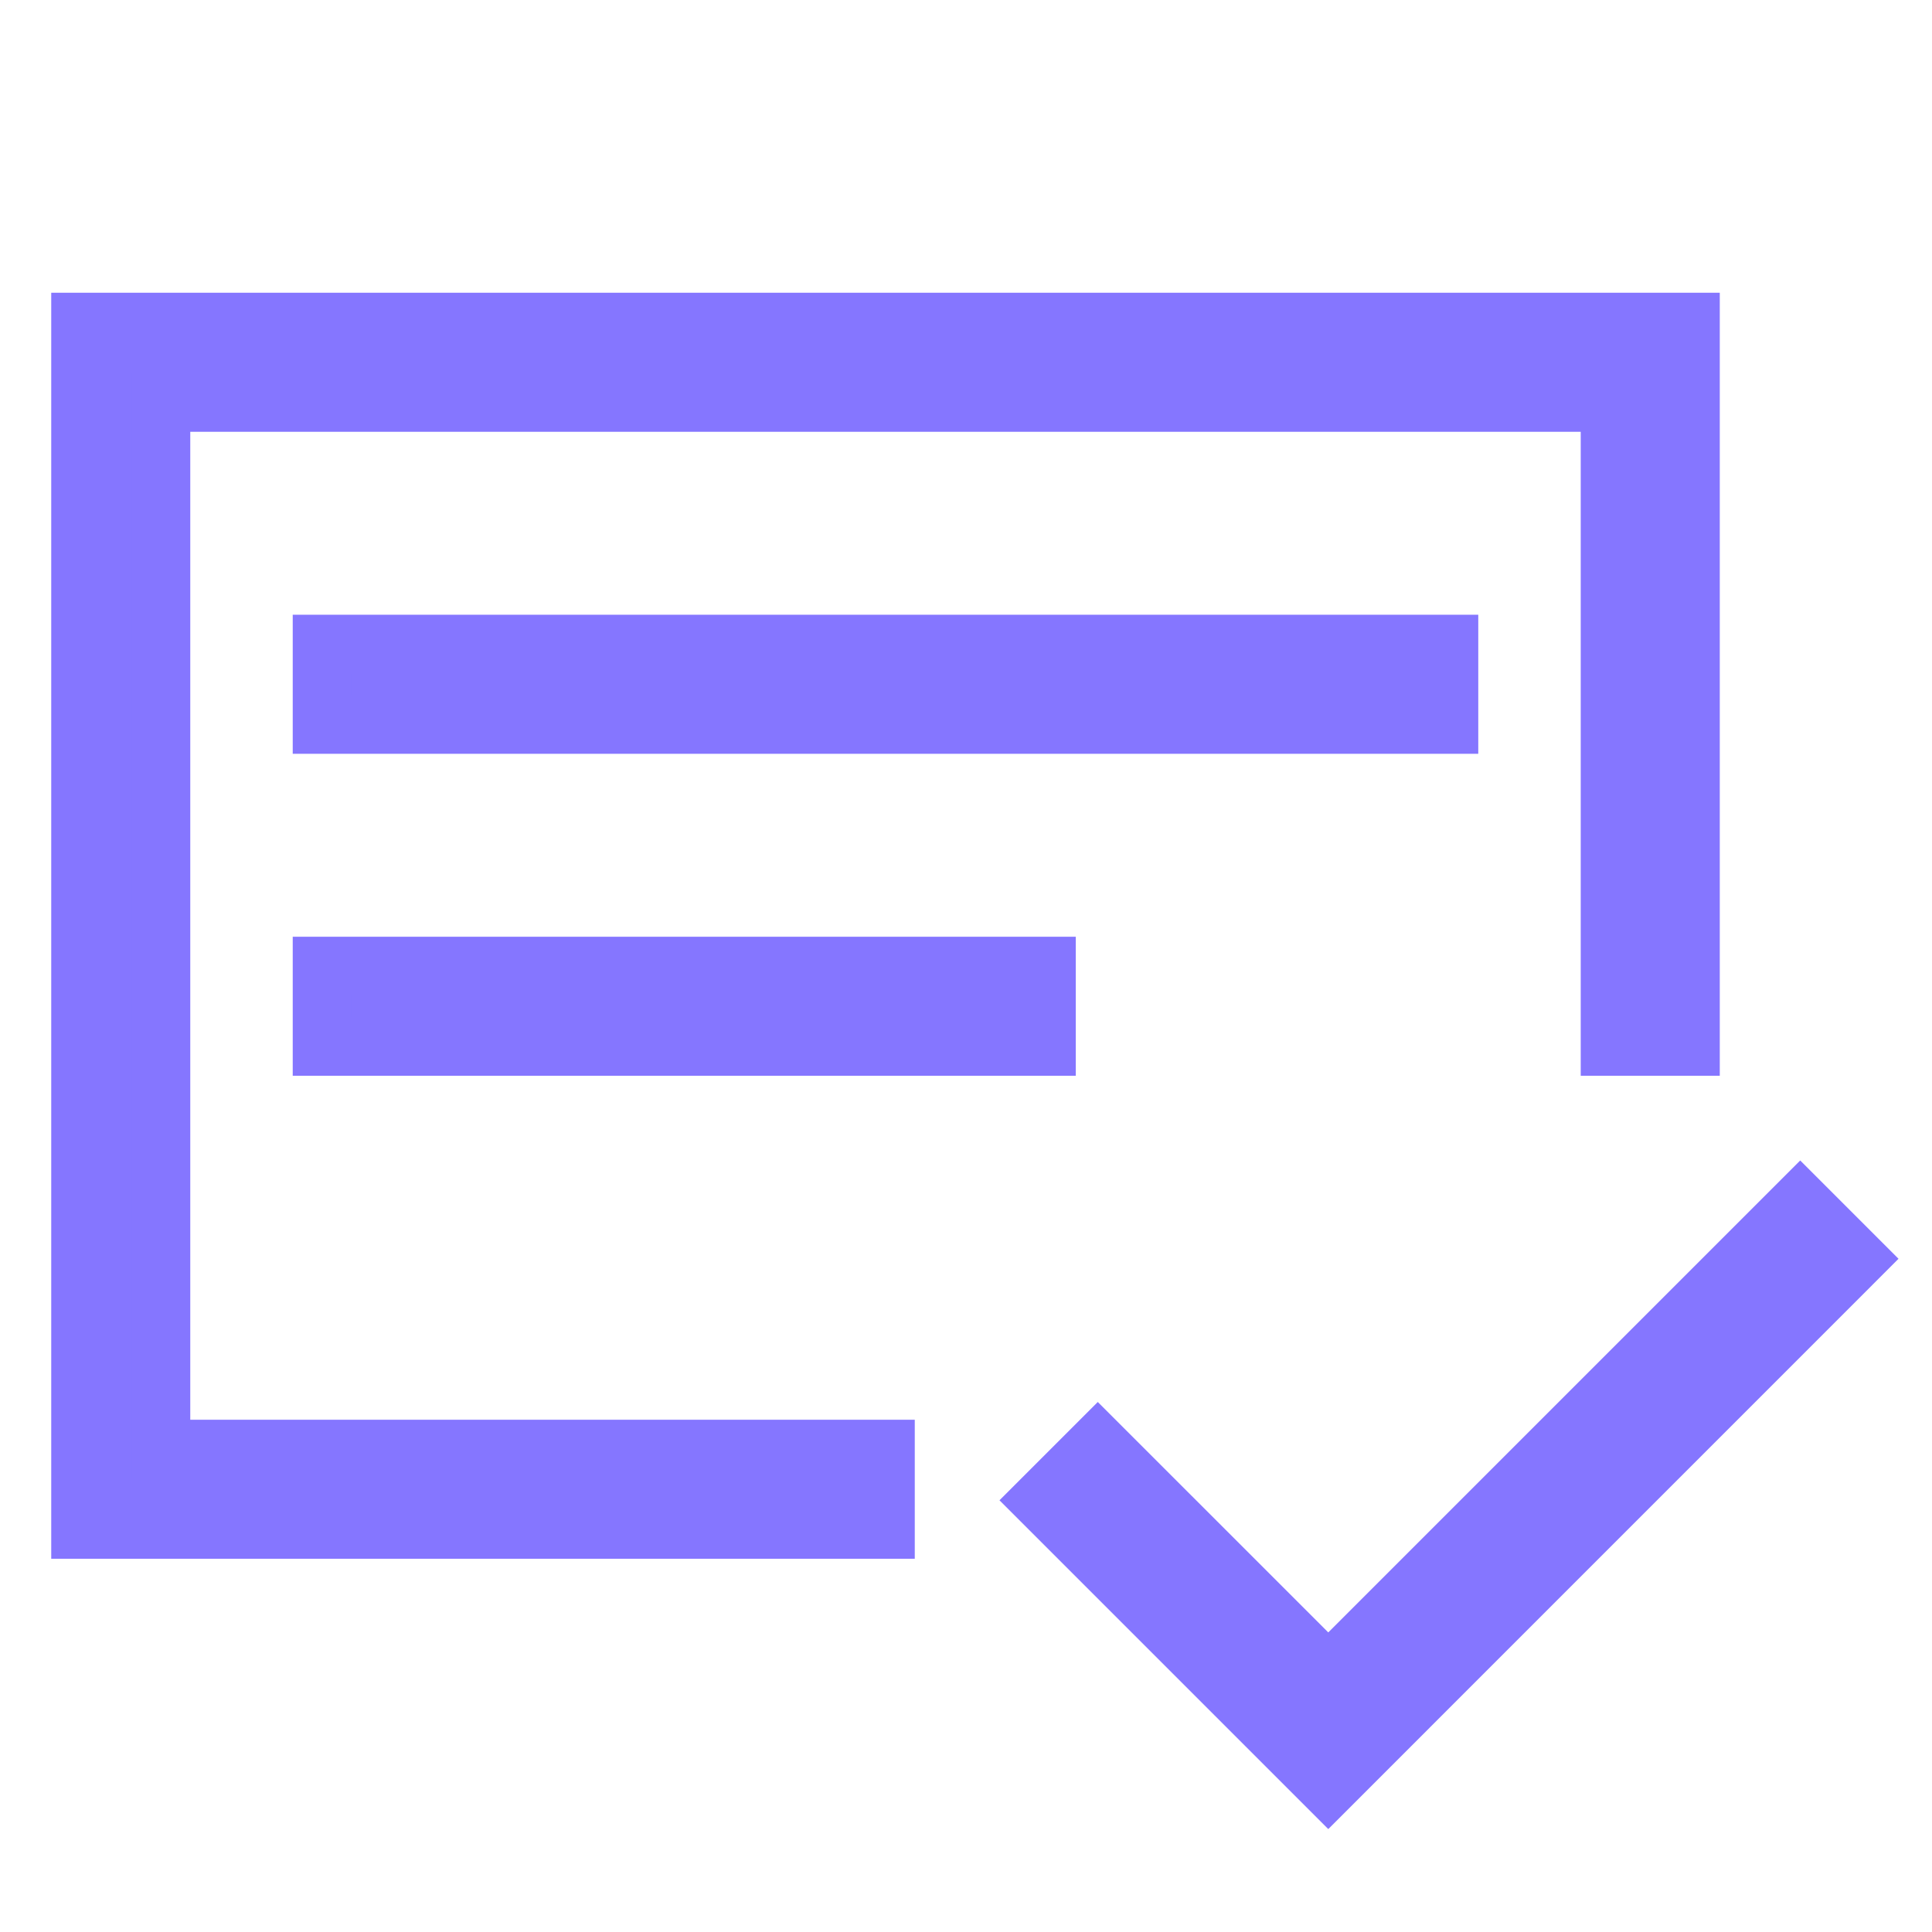<svg width="33" height="33" viewBox="0 0 33 33" fill="none" xmlns="http://www.w3.org/2000/svg">
<g clip-path="url(#clip0_174_73)">
<path d="M24.75 12.375H5.5V11H24.75V12.375ZM17.875 16.5H5.5V17.875H17.875V16.5ZM28.875 5.5V17.875H27.5V6.875H2.75V24.75H15.125V26.125H1.375V5.5H28.875ZM31.721 21.501L30.749 20.529L22.688 28.59L18.751 24.654L17.779 25.626L22.688 30.535L31.721 21.501Z" fill="#8576FF" stroke="#8576FF"/>
</g>
<defs>
<clipPath id="clip0_174_73">
<rect width="33" height="33" fill="white"/>
</clipPath>
</defs>
</svg>
